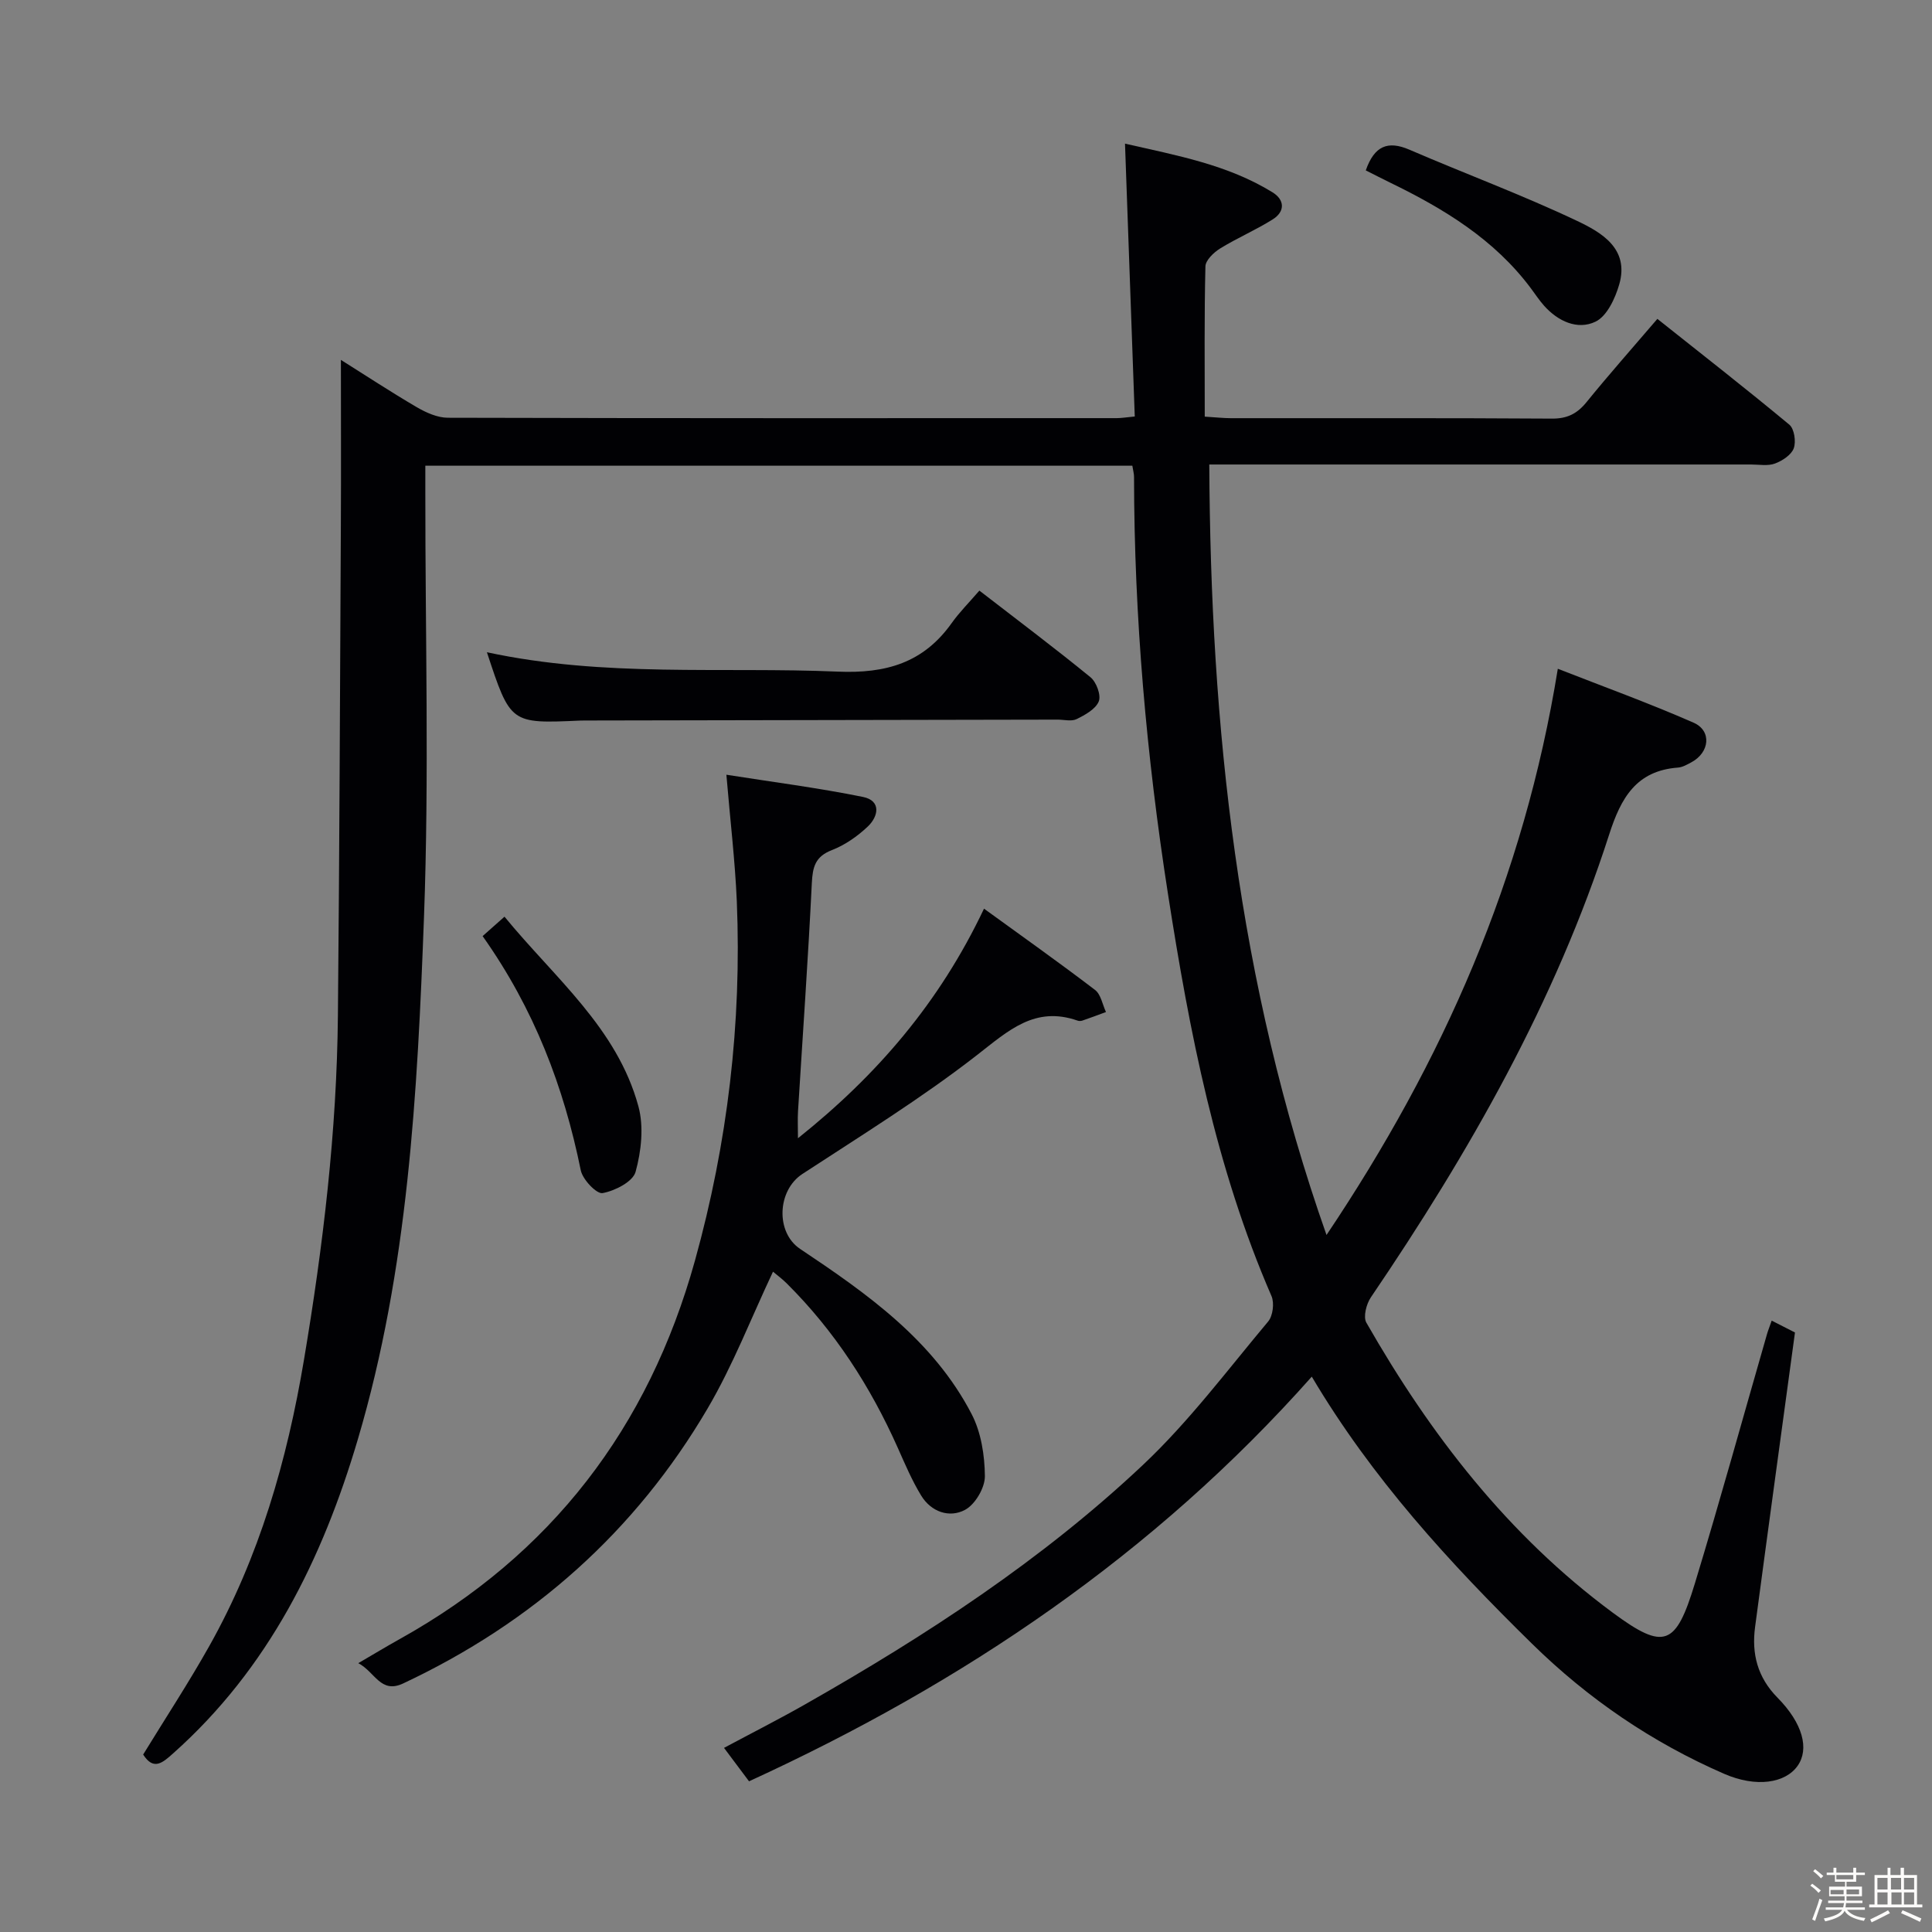 <svg enable-background="new 0 0 400 400" viewBox="0 0 400 400" xmlns="http://www.w3.org/2000/svg"><rect x="0" y="0" width="400" height="400" fill="#808080" stroke="none"/><path d="m374.8 390.4.4-.4c.7.5 1.3 1 1.8 1.4l-.5.5c-.5-.6-1.1-1.1-1.7-1.5zm1 7.3-.6-.3c.5-1.4 1.1-2.8 1.5-4.3.2.1.4.2.6.3-.5 1.3-1 2.8-1.5 4.3zm-.4-10.3.4-.4c.4.3 1 .8 1.7 1.4l-.5.5c-.4-.5-1-1-1.6-1.5zm2.5.3h1.7v-1h.6v1h3.5v-1h.6v1h1.8v.5h-1.8v1.4h-2v1h3.2v2h-3.2v.9h3.3v.5h-3.4c0 .3-.1.6-.1.9h4v.5h-3.7c.7.9 1.9 1.5 3.8 1.7-.1.2-.2.4-.3.6-2.1-.4-3.5-1.1-4-2.1-.4 1-1.8 1.7-4 2.2-.1-.2-.2-.4-.3-.6 2.1-.4 3.4-1 3.8-1.8h-3.4v-.5h3.6c.1-.3.1-.6.2-.9h-3.3v-.5h3.4c0-.3 0-.6 0-.9h-3.2v-2h3.3v-1h-2.1v-1.4h-1.7v-.5zm1.1 3.5v1h2.7c0-.3 0-.4 0-.4 0-.1 0-.2 0-.2 0-.1 0-.2 0-.3h-2.7zm1.2-3v.9h3.5v-.9zm4.7 3h-2.6v.6.4h2.6z" fill="#fcfbfa"/><path d="m393.6 386.7h.6v1.5h2.7v6.1h1.1v.6h-11v-.6h1.1v-6.1h2.7v-1.5h.6v1.5h2.1v-1.5zm-2.7 8.8.4.6c-1.2.6-2.5 1.3-3.8 1.9-.1-.2-.2-.4-.3-.6 1.2-.6 2.5-1.2 3.7-1.9zm-2.2-6.7v2.4h2.1v-2.4zm0 3v2.5h2.1v-2.5zm2.8-3v2.4h2.1v-2.4zm.1 3v2.5h2.1v-2.5h-2.2zm5.9 6.1c-1.4-.7-2.7-1.3-3.9-1.8l.3-.6c1.5.6 2.7 1.2 3.9 1.7zm-1.2-9.1h-2.1v2.4h2.1zm-2.1 3v2.5h2.1v-2.5z" fill="#fcfbfa"/><g fill="#010104"><path d="m234.44 96.42c-48.87 0-97.31 0-146.38 0v5.56c-.02 29.33.81 58.69-.28 87.98-1.36 36.35-3.26 72.8-13.69 108.03-7.33 24.78-18.48 47.42-38.2 64.99-2.23 1.99-4.08 3.67-6.25.28 4.59-7.49 9.4-14.83 13.69-22.46 10.37-18.45 16.11-38.46 19.6-59.24 3.97-23.63 6.81-47.37 7.03-71.35.32-33.8.44-67.61.61-101.41.06-11.28.01-22.55.01-34.29 5.12 3.22 10.34 6.65 15.72 9.8 1.92 1.12 4.26 2.17 6.41 2.18 46.16.12 92.32.09 138.49.08.97 0 1.95-.17 3.74-.34-.67-18.68-1.33-37.19-2.02-56.49 10.74 2.45 21.24 4.35 30.53 10.07 2.56 1.57 2.64 3.99.04 5.62-3.5 2.2-7.35 3.84-10.87 6.01-1.32.82-3.02 2.43-3.05 3.72-.25 10.28-.14 20.56-.14 31.1 2.45.15 3.91.32 5.38.32 22.16.02 44.33-.06 66.49.09 3.19.02 5.23-1.02 7.18-3.42 4.6-5.67 9.45-11.14 14.66-17.23 9.27 7.37 18.41 14.5 27.32 21.9 1.03.86 1.42 3.5.92 4.89-.5 1.37-2.36 2.59-3.89 3.16-1.47.55-3.29.2-4.96.2-35.16.01-70.33 0-105.49 0-1.99 0-3.98 0-6.67 0 .26 54.24 5.86 107.29 24.27 159.52 24.17-36.02 40.88-73.89 47.89-117.23 9.31 3.65 18.85 7.1 28.12 11.17 3.81 1.68 3.31 6.19-.48 8.2-.87.47-1.82 1.02-2.77 1.09-8.63.65-11.8 6.28-14.22 13.8-11.14 34.65-29 65.91-49.35 95.87-.94 1.38-1.63 4.04-.94 5.25 13.24 23.18 29.37 44.05 50.99 60.03 10.72 7.92 13.09 6.91 17.03-6.05 5.21-17.13 9.97-34.4 14.93-51.61.22-.76.52-1.49.97-2.79 1.84.94 3.38 1.72 4.82 2.46-2.79 20.54-5.57 40.75-8.26 60.98-.74 5.53.5 10.42 4.63 14.61 5.28 5.35 6.62 10.65 4.18 14.12-2.53 3.6-8.57 4.55-15.19 1.67-14.93-6.5-28.15-15.5-39.83-26.97-17.05-16.73-33.1-34.22-45.57-55.27-32.65 36.78-72.12 63.43-116.51 83.78-1.76-2.35-3.31-4.43-5.18-6.92 5.87-3.14 11.45-5.97 16.88-9.06 24.94-14.18 48.94-29.82 69.86-49.53 9.52-8.97 17.48-19.62 25.92-29.69.98-1.17 1.31-3.83.69-5.26-11.55-26.6-16.99-54.73-21.42-83.17-4.47-28.64-7.01-57.41-7.04-86.4.01-.63-.18-1.27-.35-2.35z"/><path d="m150.39 160.4c9.44 1.49 18.93 2.7 28.29 4.6 3.79.77 3.22 4.01.98 6.13-2.14 2.02-4.72 3.83-7.44 4.88-3.45 1.34-3.97 3.49-4.14 6.83-.77 15.76-1.89 31.5-2.86 47.26-.1 1.6-.01 3.22-.01 5.56 16.35-13.04 29.3-28.08 38.52-47.53 7.84 5.69 15.51 11.12 22.98 16.82 1.22.93 1.54 3.02 2.27 4.58-1.62.6-3.24 1.21-4.88 1.77-.3.1-.69.12-.99.01-8.84-3.09-14.32 2.06-20.79 7.1-11.5 8.95-23.98 16.66-36.2 24.65-5.22 3.42-5.57 12.1-.47 15.51 13.88 9.27 27.57 18.9 35.51 34.19 1.97 3.79 2.71 8.54 2.75 12.86.02 2.4-2.01 5.86-4.11 6.98-3.24 1.73-7.02.43-9.09-2.97-1.89-3.1-3.33-6.49-4.81-9.82-5.67-12.74-13.12-24.27-23.04-34.12-.92-.91-1.97-1.69-2.82-2.4-4.52 9.58-8.28 19.36-13.51 28.27-14.98 25.53-36.24 44.38-63.06 56.98-4.68 2.2-5.81-2.38-9.29-4.2 3.21-1.87 5.85-3.47 8.54-4.97 31.43-17.5 51.54-43.77 61.16-78.36 6.77-24.37 9.7-49.15 8.67-74.38-.36-8.39-1.37-16.79-2.16-26.23z"/><path d="m100.81 135.04c24.4 5.25 48.59 2.99 72.62 4.01 10.03.43 17.75-1.82 23.6-10.04 1.63-2.29 3.65-4.3 5.74-6.73 8.16 6.31 15.71 11.97 23.01 17.94 1.22 1 2.22 3.72 1.71 4.99-.64 1.6-2.82 2.8-4.58 3.67-1.07.53-2.62.11-3.95.11-32.14.06-64.27.12-96.41.18-.83 0-1.67-.01-2.5.02-14.37.64-14.37.64-19.24-14.15z"/><path d="m282.77 35.28c1.78-5.1 4.57-6.21 9.03-4.29 11.54 4.98 23.36 9.36 34.71 14.74 5.02 2.38 10.87 5.73 8.74 13.14-.83 2.89-2.55 6.6-4.92 7.73-3.72 1.78-7.76-.07-10.65-3.31-.99-1.11-1.81-2.37-2.7-3.56-7.57-10.16-18.01-16.5-29.15-21.91-1.63-.8-3.23-1.62-5.06-2.54z"/><path d="m99.92 193.81c1.41-1.25 2.73-2.43 4.53-4.02 10.38 12.68 23.32 23.04 27.73 39.28 1.14 4.21.59 9.27-.59 13.55-.56 2.04-4.28 3.94-6.84 4.4-1.23.22-4.13-2.82-4.51-4.73-3.51-17.26-9.63-33.39-20.32-48.48z"/></g></svg>
